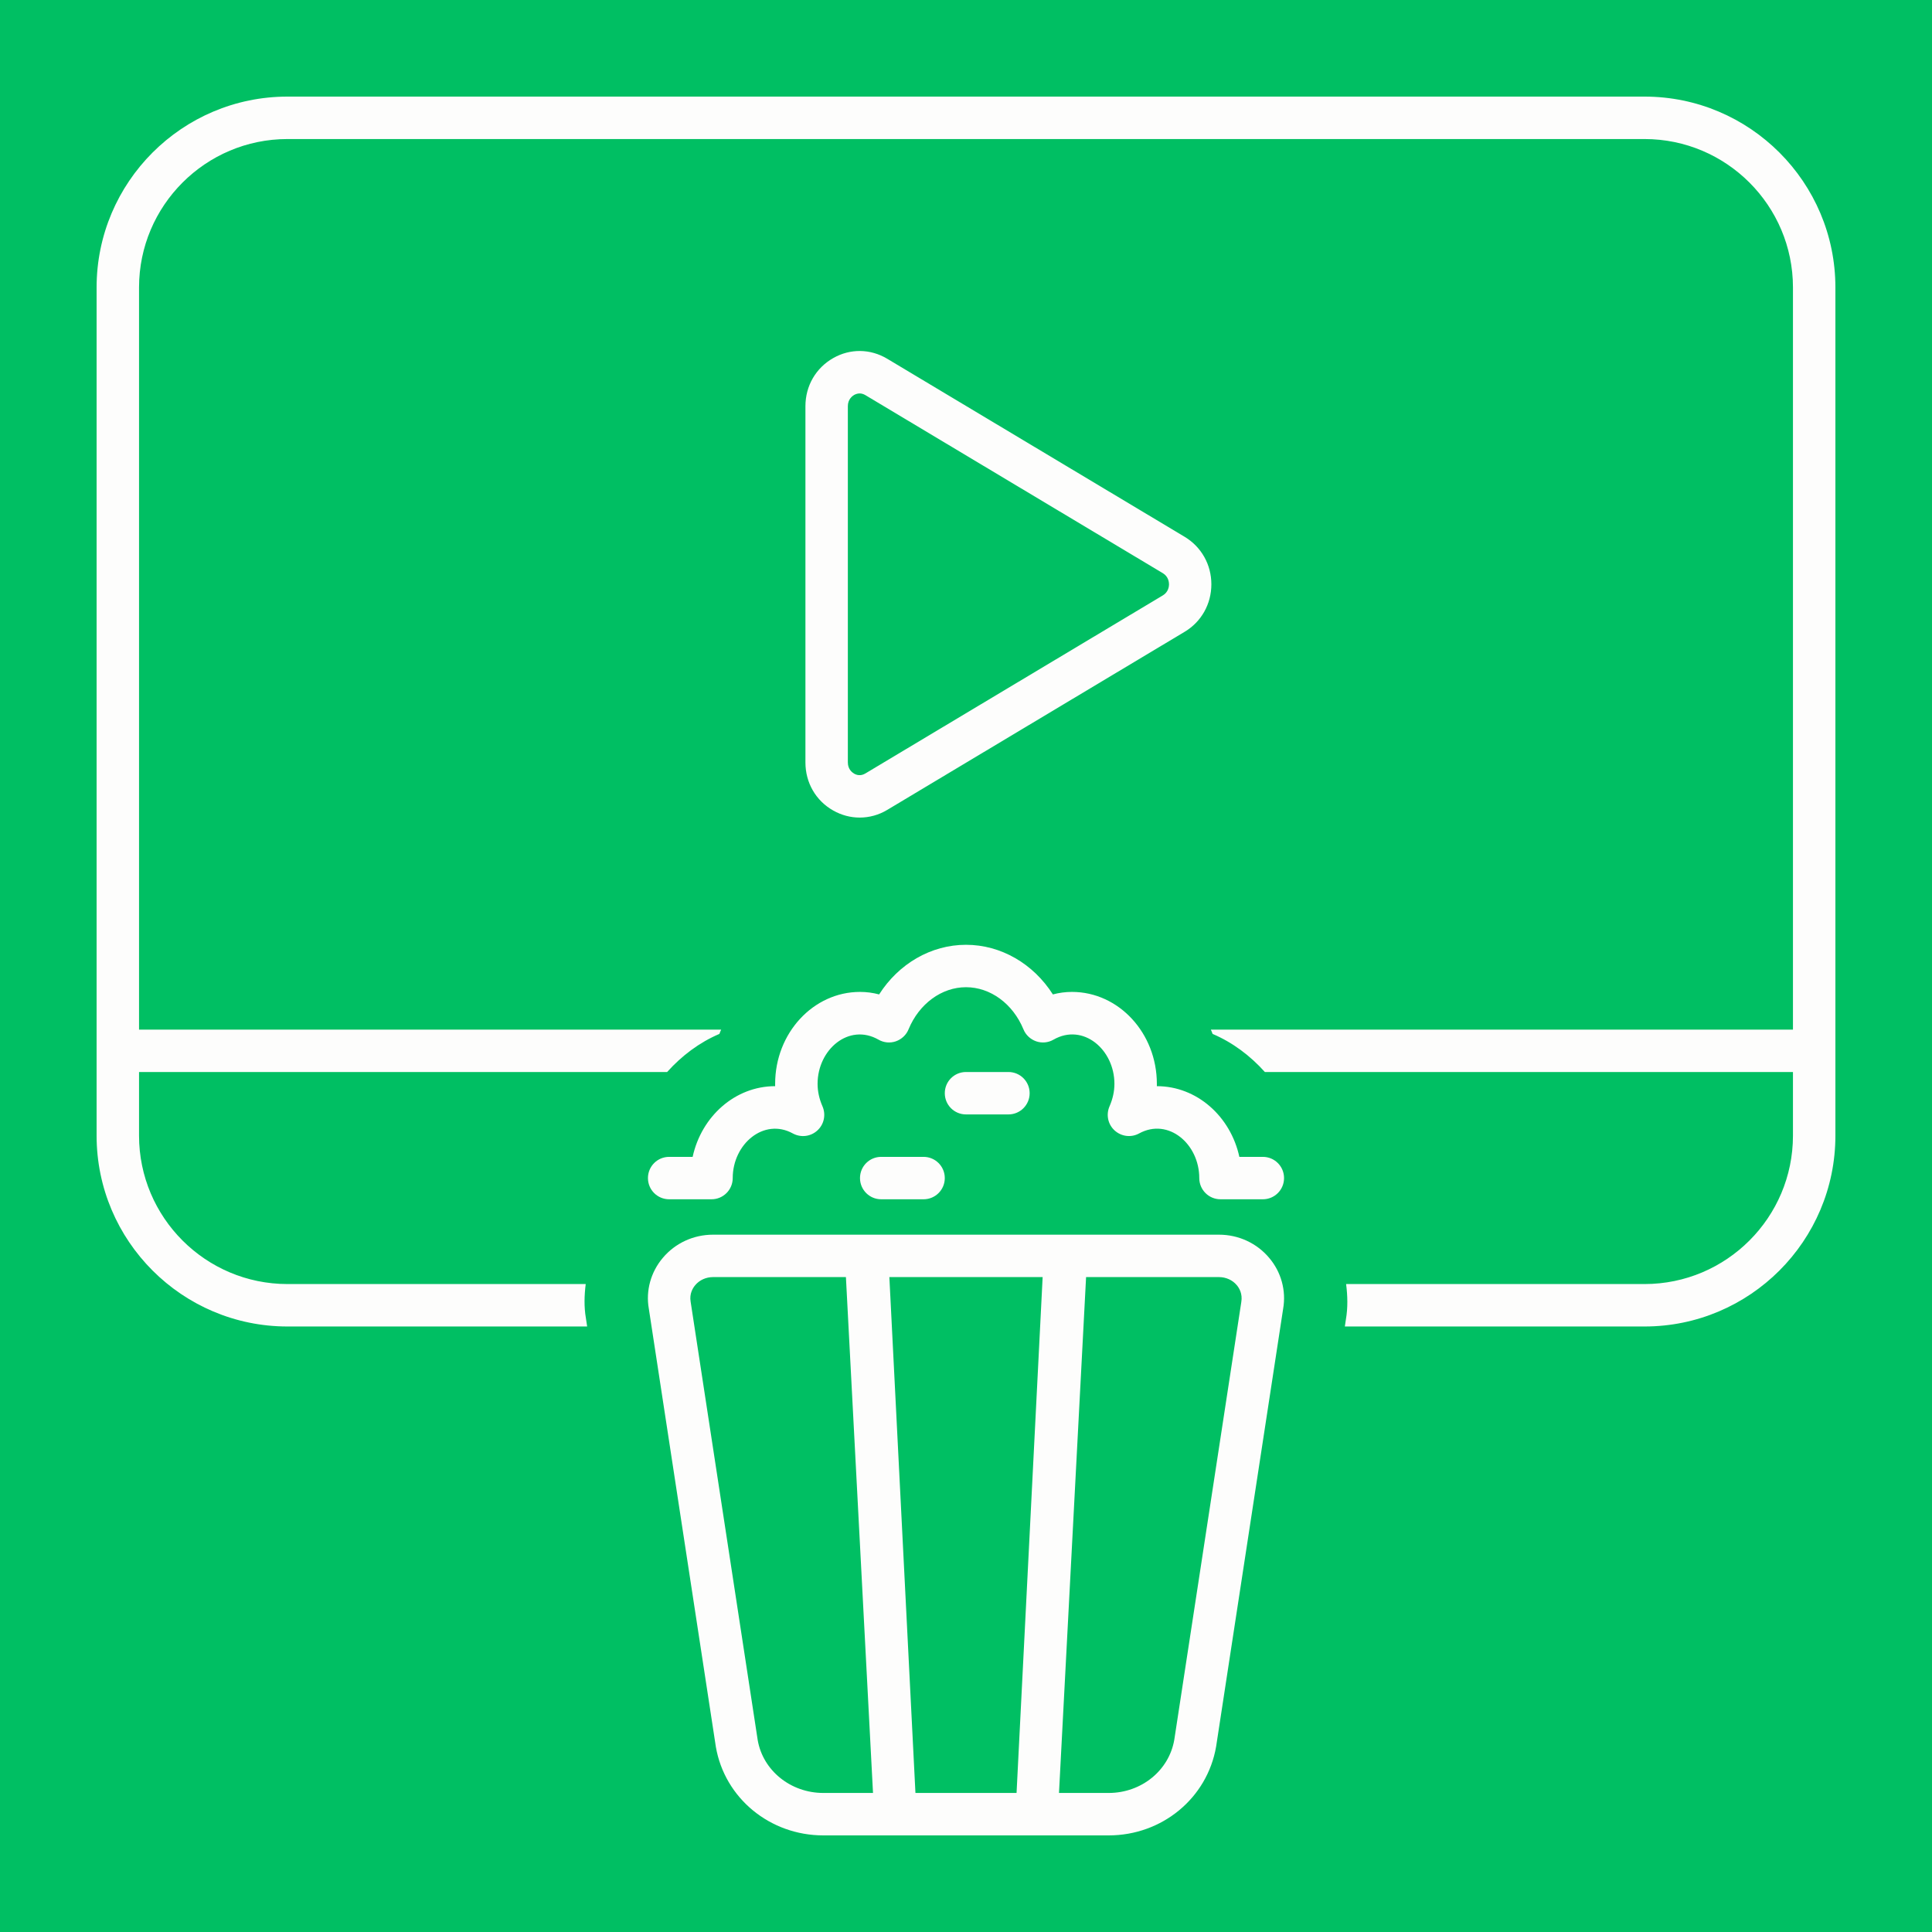 <svg xmlns="http://www.w3.org/2000/svg" xmlns:xlink="http://www.w3.org/1999/xlink" width="120" zoomAndPan="magnify" viewBox="0 0 90 90" height="120" preserveAspectRatio="xMidYMid meet" version="1.0"><defs><clipPath id="21481f52ea"><path d="M 4.5 4.5 L 85.5 4.5 L 85.5 85.5 L 4.5 85.5 Z M 4.5 4.5 " clip-rule="nonzero"/></clipPath></defs><rect x="-9" width="108" fill="#ffffff" y="-9" height="108" fill-opacity="1"/><rect x="-9" width="108" fill="#ffffff" y="-9" height="108" fill-opacity="1"/><rect x="-9" width="108" fill="#00bf63" y="-9" height="108" fill-opacity="1"/><g clip-path="url(#21481f52ea)"><path fill="#fdfdfc" d="M 56.785 57.516 L 33.215 57.516 C 32.305 57.516 31.453 57.91 30.875 58.598 C 30.316 59.258 30.078 60.125 30.223 60.953 L 33.348 81.379 C 33.762 83.766 35.867 85.5 38.355 85.5 L 51.645 85.5 C 54.133 85.5 56.238 83.766 56.652 81.359 L 59.773 60.973 C 59.922 60.125 59.684 59.258 59.125 58.598 C 58.547 57.91 57.695 57.516 56.785 57.516 Z M 38.355 83.523 C 36.832 83.523 35.543 82.48 35.297 81.062 L 32.172 60.637 C 32.109 60.266 32.277 59.996 32.387 59.867 C 32.586 59.629 32.891 59.492 33.215 59.492 L 39.406 59.492 L 40.668 83.523 Z M 47.355 83.523 L 42.645 83.523 L 41.43 59.492 L 48.57 59.492 Z M 54.703 81.043 C 54.457 82.48 53.168 83.523 51.645 83.523 L 49.332 83.523 L 50.594 59.492 L 56.785 59.492 C 57.109 59.492 57.414 59.629 57.613 59.867 C 57.723 59.996 57.891 60.266 57.824 60.656 Z M 59.816 54.879 C 59.816 55.426 59.375 55.867 58.828 55.867 L 56.855 55.867 C 56.309 55.867 55.867 55.426 55.867 54.879 C 55.867 53.289 54.426 52.055 53.062 52.801 C 52.691 53.004 52.234 52.945 51.922 52.66 C 51.609 52.375 51.516 51.922 51.688 51.531 C 51.836 51.191 51.914 50.84 51.914 50.488 C 51.914 48.887 50.453 47.645 49.078 48.43 C 48.832 48.574 48.535 48.602 48.266 48.508 C 48 48.414 47.781 48.211 47.676 47.949 C 47.184 46.758 46.137 45.988 45 45.988 C 43.867 45.988 42.816 46.758 42.324 47.949 C 42.219 48.211 42 48.414 41.734 48.508 C 41.465 48.602 41.168 48.574 40.922 48.43 C 39.547 47.648 38.086 48.887 38.086 50.488 C 38.086 50.84 38.164 51.191 38.312 51.531 C 38.484 51.922 38.391 52.375 38.078 52.66 C 37.766 52.949 37.309 53.004 36.934 52.801 C 35.586 52.059 34.133 53.289 34.133 54.879 C 34.133 55.426 33.691 55.867 33.145 55.867 L 31.172 55.867 C 30.625 55.867 30.184 55.426 30.184 54.879 C 30.184 54.332 30.625 53.891 31.172 53.891 L 32.266 53.891 C 32.676 52.004 34.246 50.598 36.109 50.598 C 36.109 50.562 36.109 50.523 36.109 50.488 C 36.109 48.129 37.883 46.207 40.062 46.207 C 40.363 46.207 40.66 46.246 40.953 46.324 C 41.863 44.895 43.371 44.012 45 44.012 C 46.629 44.012 48.137 44.895 49.047 46.324 C 49.34 46.246 49.637 46.207 49.938 46.207 C 52.117 46.207 53.891 48.129 53.891 50.488 C 53.891 50.523 53.891 50.562 53.891 50.598 C 55.754 50.598 57.324 52.004 57.734 53.891 L 58.828 53.891 C 59.375 53.891 59.816 54.332 59.816 54.879 Z M 40.062 54.879 C 40.062 54.332 40.504 53.891 41.047 53.891 L 43.023 53.891 C 43.57 53.891 44.012 54.332 44.012 54.879 C 44.012 55.426 43.57 55.867 43.023 55.867 L 41.047 55.867 C 40.504 55.867 40.062 55.426 40.062 54.879 Z M 45 51.914 C 44.453 51.914 44.012 51.473 44.012 50.926 C 44.012 50.379 44.453 49.938 45 49.938 L 46.977 49.938 C 47.523 49.938 47.965 50.379 47.965 50.926 C 47.965 51.473 47.523 51.914 46.977 51.914 Z M 40.047 38.086 C 40.488 38.086 40.93 37.969 41.328 37.73 L 55.188 29.43 C 55.965 28.965 56.43 28.137 56.43 27.219 C 56.43 26.301 55.965 25.477 55.188 25.008 L 41.328 16.711 C 40.543 16.242 39.605 16.23 38.816 16.68 C 38.004 17.141 37.52 17.977 37.52 18.922 L 37.52 35.52 C 37.52 36.461 38.004 37.301 38.816 37.758 C 39.203 37.977 39.625 38.086 40.047 38.086 Z M 39.496 18.922 C 39.496 18.602 39.703 18.449 39.789 18.398 C 39.848 18.367 39.938 18.328 40.047 18.328 C 40.129 18.328 40.219 18.352 40.312 18.406 L 54.172 26.703 C 54.426 26.855 54.457 27.117 54.457 27.219 C 54.457 27.324 54.426 27.582 54.172 27.734 L 40.312 36.031 C 40.086 36.168 39.891 36.098 39.789 36.039 C 39.703 35.988 39.496 35.84 39.496 35.516 Z M 85.5 13.391 L 85.5 52.902 C 85.5 57.805 81.512 61.793 76.609 61.793 L 62.648 61.793 L 62.695 61.477 C 62.793 60.918 62.777 60.363 62.707 59.816 L 76.609 59.816 C 80.422 59.816 83.523 56.715 83.523 52.902 L 83.523 49.938 L 58.922 49.938 C 58.242 49.18 57.422 48.562 56.488 48.164 C 56.465 48.094 56.434 48.031 56.406 47.965 L 83.523 47.965 L 83.523 13.391 C 83.523 9.578 80.422 6.477 76.609 6.477 L 13.391 6.477 C 9.578 6.477 6.477 9.578 6.477 13.391 L 6.477 47.965 L 33.594 47.965 C 33.566 48.031 33.535 48.094 33.512 48.164 C 32.578 48.562 31.758 49.18 31.078 49.938 L 6.477 49.938 L 6.477 52.902 C 6.477 56.715 9.578 59.816 13.391 59.816 L 27.285 59.816 C 27.219 60.344 27.203 60.879 27.293 61.402 L 27.352 61.793 L 13.391 61.793 C 8.488 61.793 4.5 57.805 4.5 52.902 L 4.5 13.391 C 4.5 8.488 8.488 4.5 13.391 4.5 L 76.609 4.5 C 81.512 4.5 85.5 8.488 85.5 13.391 Z M 85.5 13.391 " fill-opacity="1" fill-rule="nonzero"/></g></svg>